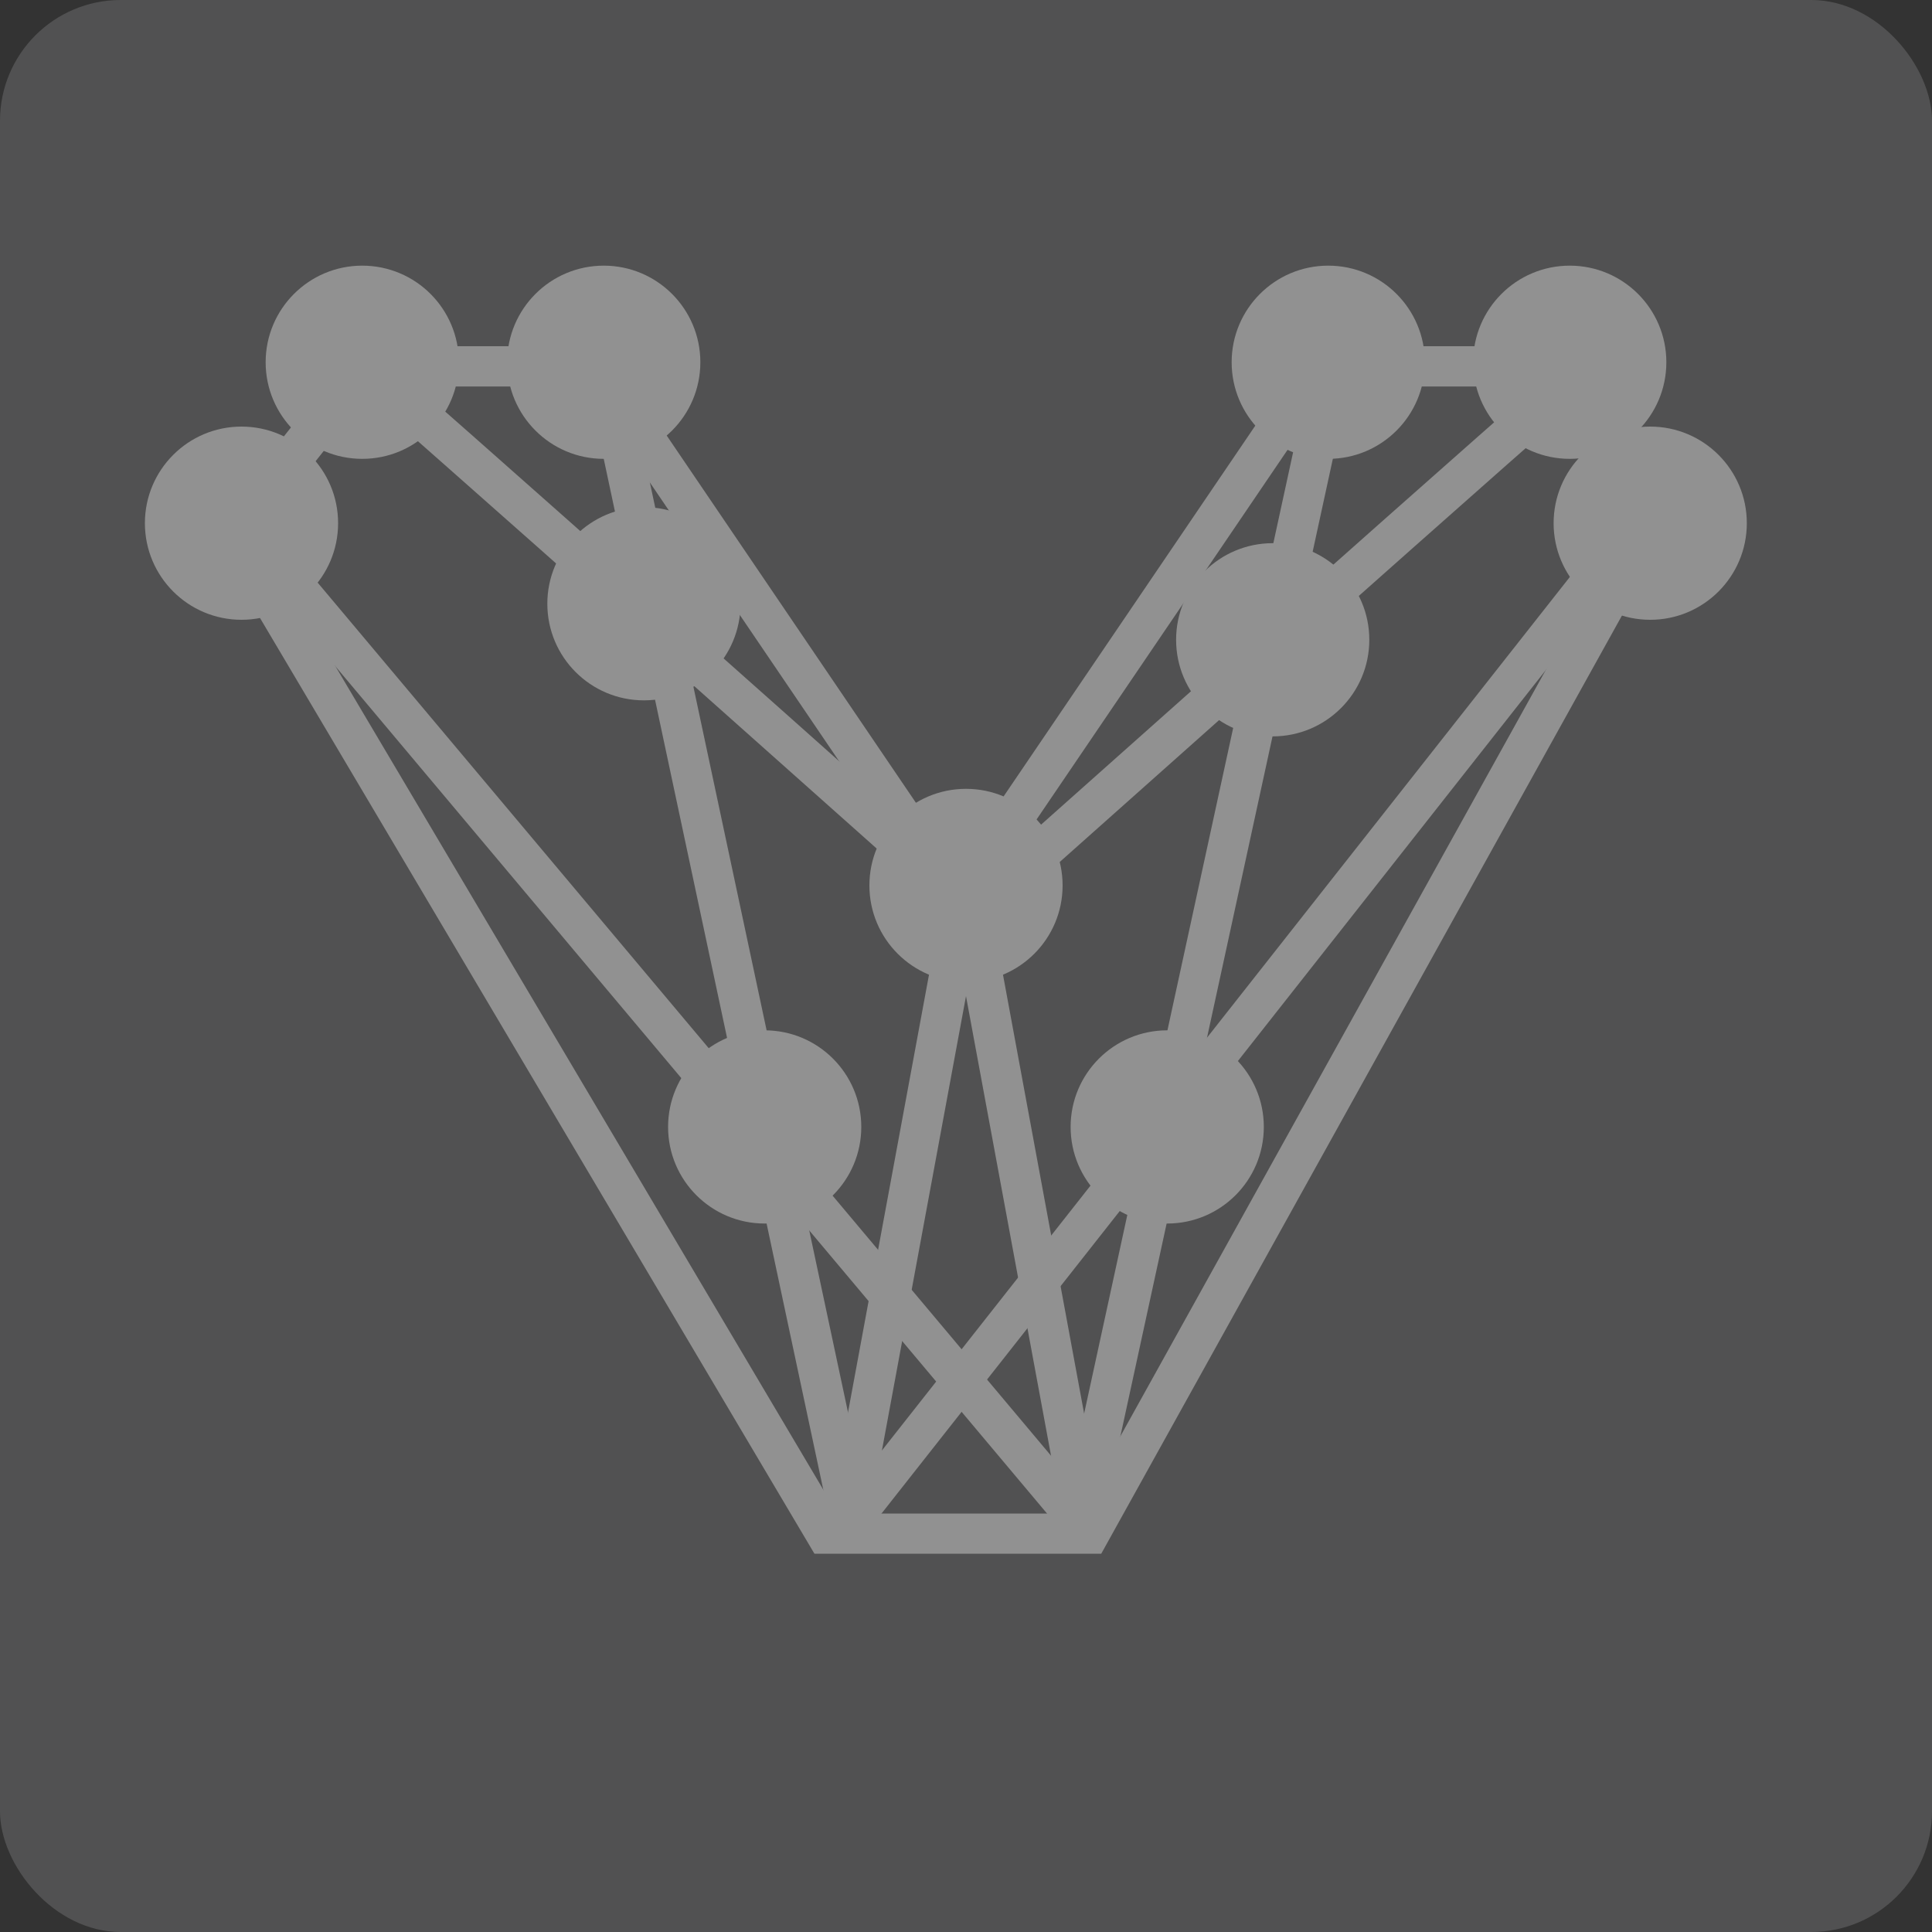 <?xml version="1.0" encoding="UTF-8"?>
<svg width="20px" height="20px" viewBox="0 0 20 20" version="1.1" xmlns="http://www.w3.org/2000/svg" xmlns:xlink="http://www.w3.org/1999/xlink">
    <rect x="0" y="0" width="20" height="20" fill="#333333" stroke="none"/>
    <!-- Generator: sketchtool 49.2 (51160) - http://www.bohemiancoding.com/sketch -->
    <title>EDB6AEC4-BF4E-420E-BC7C-6A35608AB665</title>
    <desc>Created with sketchtool.</desc>
    <defs></defs>
    <g id="Symbols" stroke="none" stroke-width="1" fill="none" fill-rule="evenodd" opacity="0.463">
        <g id="Footer" transform="translate(-987, -15)">
            <g id="vinfotech-logo-grey" transform="translate(987, 15)">
                <rect id="Rectangle" fill="#757576" x="0" y="0" width="20" height="20" rx="1.25"></rect>
                <g id="Group-4" transform="translate(2.083, 3.333)" fill="#FFFFFF">
                    <path d="M7.83,5.613 L11.47,0.251 L14.081,0.251 L15.242,2.076 L9.317,12.751 L6.348,12.751 L0.078,2.169 L1.593,0.251 L4.191,0.251 L7.83,5.613 Z M7.83,6.354 L3.97,0.668 L1.795,0.668 L0.583,2.203 L6.586,12.335 L9.071,12.335 L14.758,2.091 L13.852,0.668 L11.691,0.668 L7.83,6.354 Z" id="Path-2" fill-rule="nonzero"></path>
                    <path d="M1.567,0.645 C1.564,0.643 1.561,0.641 1.558,0.638 C1.562,0.641 1.566,0.645 1.572,0.649 L1.567,0.645 Z M1.667,0.668 L1.667,0.251 C1.748,0.251 1.686,0.206 1.82,0.314 C1.834,0.326 1.854,0.343 1.88,0.364 C1.929,0.406 1.999,0.466 2.09,0.546 C2.262,0.695 2.507,0.911 2.82,1.187 C3.371,1.674 4.12,2.337 5.016,3.134 L5.032,3.149 C5.733,3.771 6.482,4.438 7.23,5.105 C7.492,5.338 7.735,5.555 7.954,5.749 C8.178,5.949 8.178,5.949 8.228,5.994 L7.95,6.305 C7.901,6.26 7.901,6.26 7.676,6.06 C7.458,5.866 7.215,5.649 6.953,5.416 C6.205,4.749 5.456,4.083 4.756,3.46 L4.739,3.446 C3.843,2.649 3.095,1.986 2.544,1.5 C2.232,1.224 1.987,1.008 1.816,0.86 C1.727,0.782 1.658,0.722 1.611,0.682 C1.595,0.669 1.582,0.658 1.572,0.649 C1.661,0.721 1.59,0.668 1.667,0.668 Z M14.369,0.668 L14.369,0.251 C14.288,0.251 14.35,0.206 14.216,0.314 C14.201,0.326 14.181,0.343 14.155,0.364 C14.107,0.406 14.037,0.466 13.946,0.546 C13.774,0.695 13.529,0.911 13.216,1.187 C12.664,1.674 11.916,2.337 11.019,3.134 L11.003,3.149 C10.303,3.771 9.554,4.438 8.805,5.105 C8.543,5.338 8.3,5.555 8.082,5.749 C7.858,5.949 7.858,5.949 7.808,5.994 L8.085,6.305 C8.135,6.26 8.135,6.26 8.359,6.06 C8.578,5.866 8.821,5.649 9.083,5.416 C9.831,4.749 10.58,4.083 11.28,3.46 L11.296,3.446 C12.193,2.649 12.941,1.986 13.491,1.5 C13.804,1.224 14.049,1.008 14.219,0.86 C14.309,0.782 14.378,0.722 14.425,0.682 C14.441,0.669 14.454,0.658 14.464,0.649 C14.375,0.721 14.445,0.668 14.369,0.668 Z" id="Path-3" fill-rule="nonzero"></path>
                    <polygon id="Path-3" fill-rule="nonzero" points="6.914 12.313 6.506 12.4 3.963 0.46 4.37 0.373"></polygon>
                    <polygon id="Path-3" fill-rule="nonzero" points="6.915 12.394 6.505 12.318 7.712 5.795 8.122 5.871"></polygon>
                    <path d="M9.328,12.318 L8.122,5.795 L7.712,5.871 L8.919,12.394 L9.328,12.318 Z M8.919,12.394 L9.328,12.318 L8.122,5.795 L7.712,5.871 L8.919,12.394 Z" id="Path-3" fill-rule="nonzero"></path>
                    <path d="M7.883,6.305 L14.262,0.615 L13.985,0.304 L7.606,5.994 L7.883,6.305 Z M7.606,5.994 L13.985,0.304 L14.262,0.615 L7.883,6.305 L7.606,5.994 Z" id="Path-3" fill-rule="nonzero"></path>
                    <polygon id="Path-3" fill-rule="nonzero" points="9.326 12.366 9.007 12.634 0.257 2.217 0.576 1.949"></polygon>
                    <polygon id="Path-3" fill-rule="nonzero" transform="translate(10.759, 7.292) scale(-1, 1) translate(-10.759, -7.292) " points="15.01 12.366 14.711 12.634 6.507 2.217 6.806 1.949"></polygon>
                    <path d="M9.327,12.401 L11.913,0.504 L11.506,0.416 L8.92,12.312 L9.327,12.401 Z M8.92,12.312 L9.327,12.401 L11.913,0.504 L11.506,0.416 L8.92,12.312 Z" id="Path-3" fill-rule="nonzero"></path>
                    <circle id="Oval" cx="4.167" cy="0.417" r="1"></circle>
                    <circle id="Oval-Copy" cx="1.667" cy="0.417" r="1"></circle>
                    <circle id="Oval-Copy-2" cx="0.417" cy="2.083" r="1"></circle>
                    <circle id="Oval" transform="translate(11.667, 0.417) scale(-1, 1) translate(-11.667, -0.417) " cx="11.667" cy="0.417" r="1"></circle>
                    <circle id="Oval-Copy" transform="translate(14.167, 0.417) scale(-1, 1) translate(-14.167, -0.417) " cx="14.167" cy="0.417" r="1"></circle>
                    <circle id="Oval-Copy-2" transform="translate(15, 2.083) scale(-1, 1) translate(-15, -2.083) " cx="15" cy="2.083" r="1"></circle>
                    <circle id="Oval-Copy-3" cx="4.583" cy="2.917" r="1"></circle>
                    <circle id="Oval-Copy-3" cx="11.092" cy="3.29" r="1"></circle>
                    <circle id="Oval-Copy-4" cx="7.917" cy="5.833" r="1"></circle>
                    <circle id="Oval-Copy-5" cx="5.833" cy="8.333" r="1"></circle>
                    <circle id="Oval-Copy-5" cx="10" cy="8.333" r="1"></circle>
                </g>
            </g>
        </g>
    </g>
</svg>